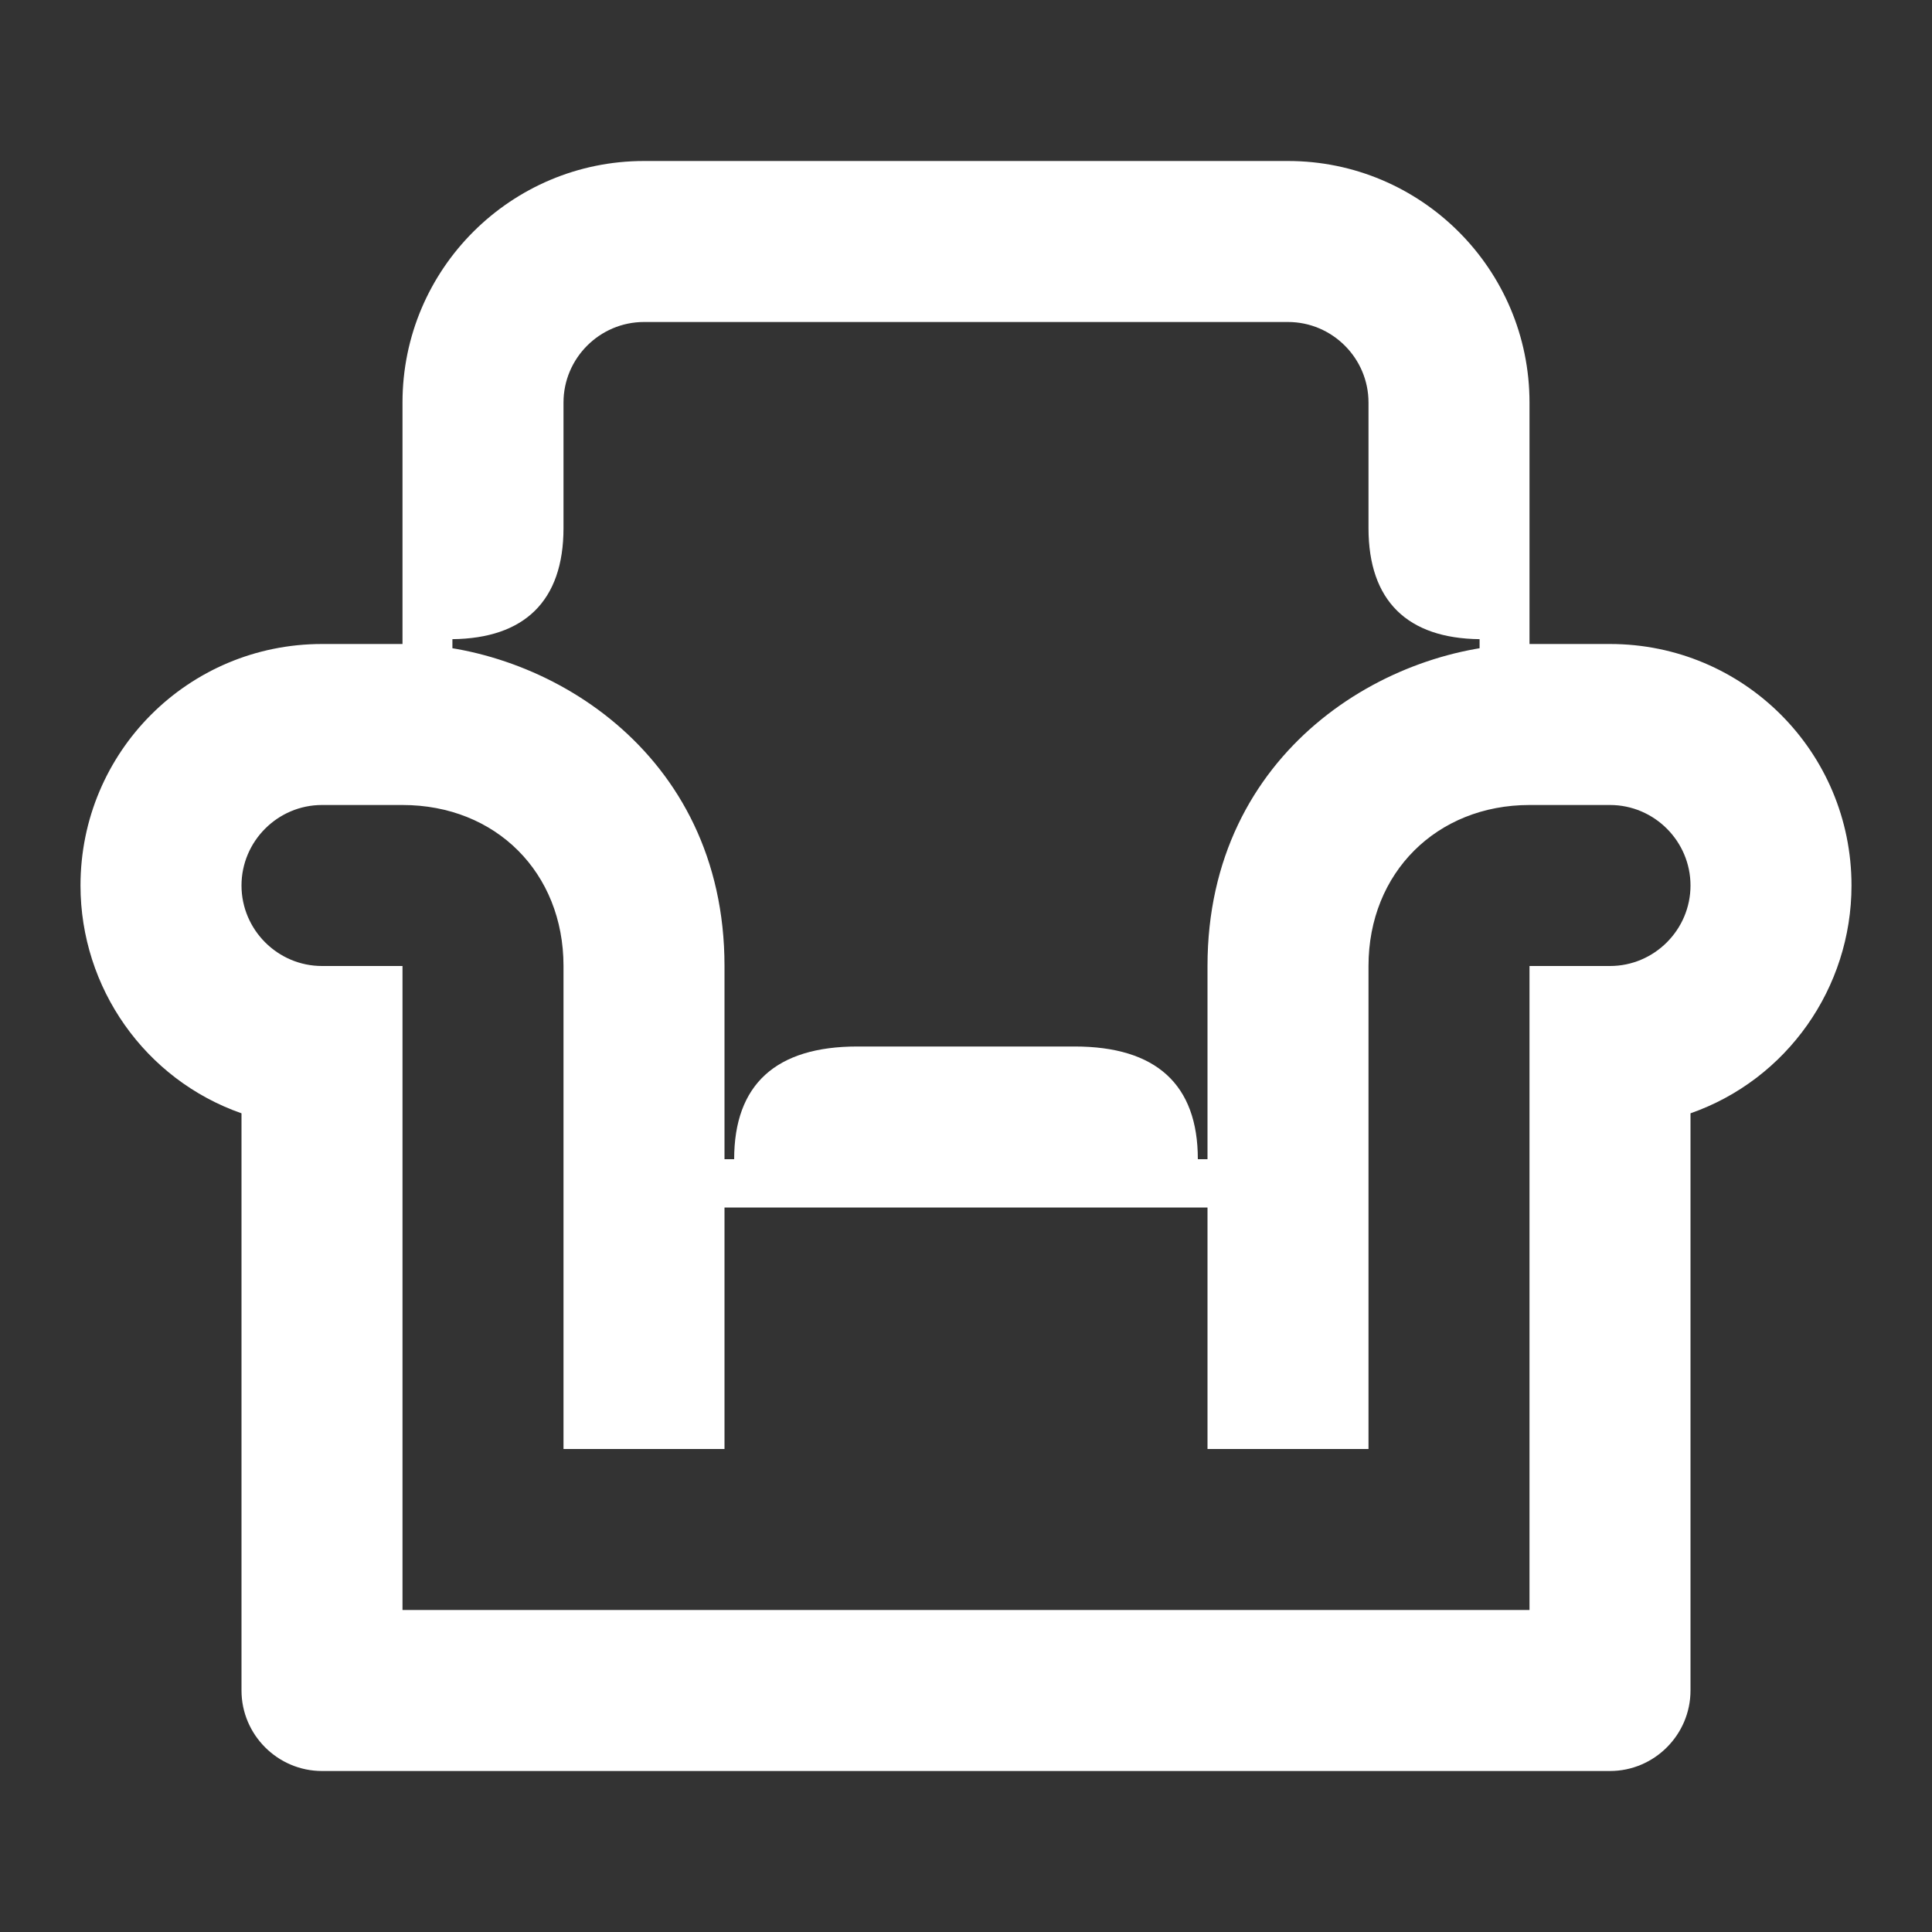 <svg width="24" height="24" viewBox="0 0 24 24" fill="none" xmlns="http://www.w3.org/2000/svg">
<rect x="0" y="0" width="24" height="24" fill="#333333" stroke="none"/>
<path d="M5 8.31H5.62V7.94C6.51 7.93 7 7.47 7 6.56V5C7 4.45 7.45 4 8 4H16C16.55 4 17 4.45 17 5V6.56C17 7.47 17.49 7.93 18.38 7.94V8.31H19V5C19 3.34 17.65 2 16 2H8C6.35 2 5 3.34 5 5V8.31ZM5 20V12H4C3.45 12 3 11.55 3 11C3 10.45 3.45 10 4 10H5C6.16 10 7 10.84 7 12V18H9V15H15V18H17V12C17 10.84 17.85 10 19 10H20C20.55 10 21 10.45 21 11C21 11.55 20.55 12 20 12H19V20H5ZM4 22H20C20.55 22 21 21.55 21 21V13.83C22.2 13.41 23 12.27 23 11C23 9.34 21.66 8 20 8H19C17.25 8 15 9.32 15 12V14.4H14.88C14.88 13.47 14.36 13 13.35 13H10.65C9.64 13 9.12 13.47 9.12 14.4H9V12C9 9.32 6.75 8 5 8H4C2.34 8 1 9.34 1 11C1 12.27 1.8 13.41 3 13.83V21C3 21.55 3.45 22 4 22Z" fill="white"/>
</svg>
